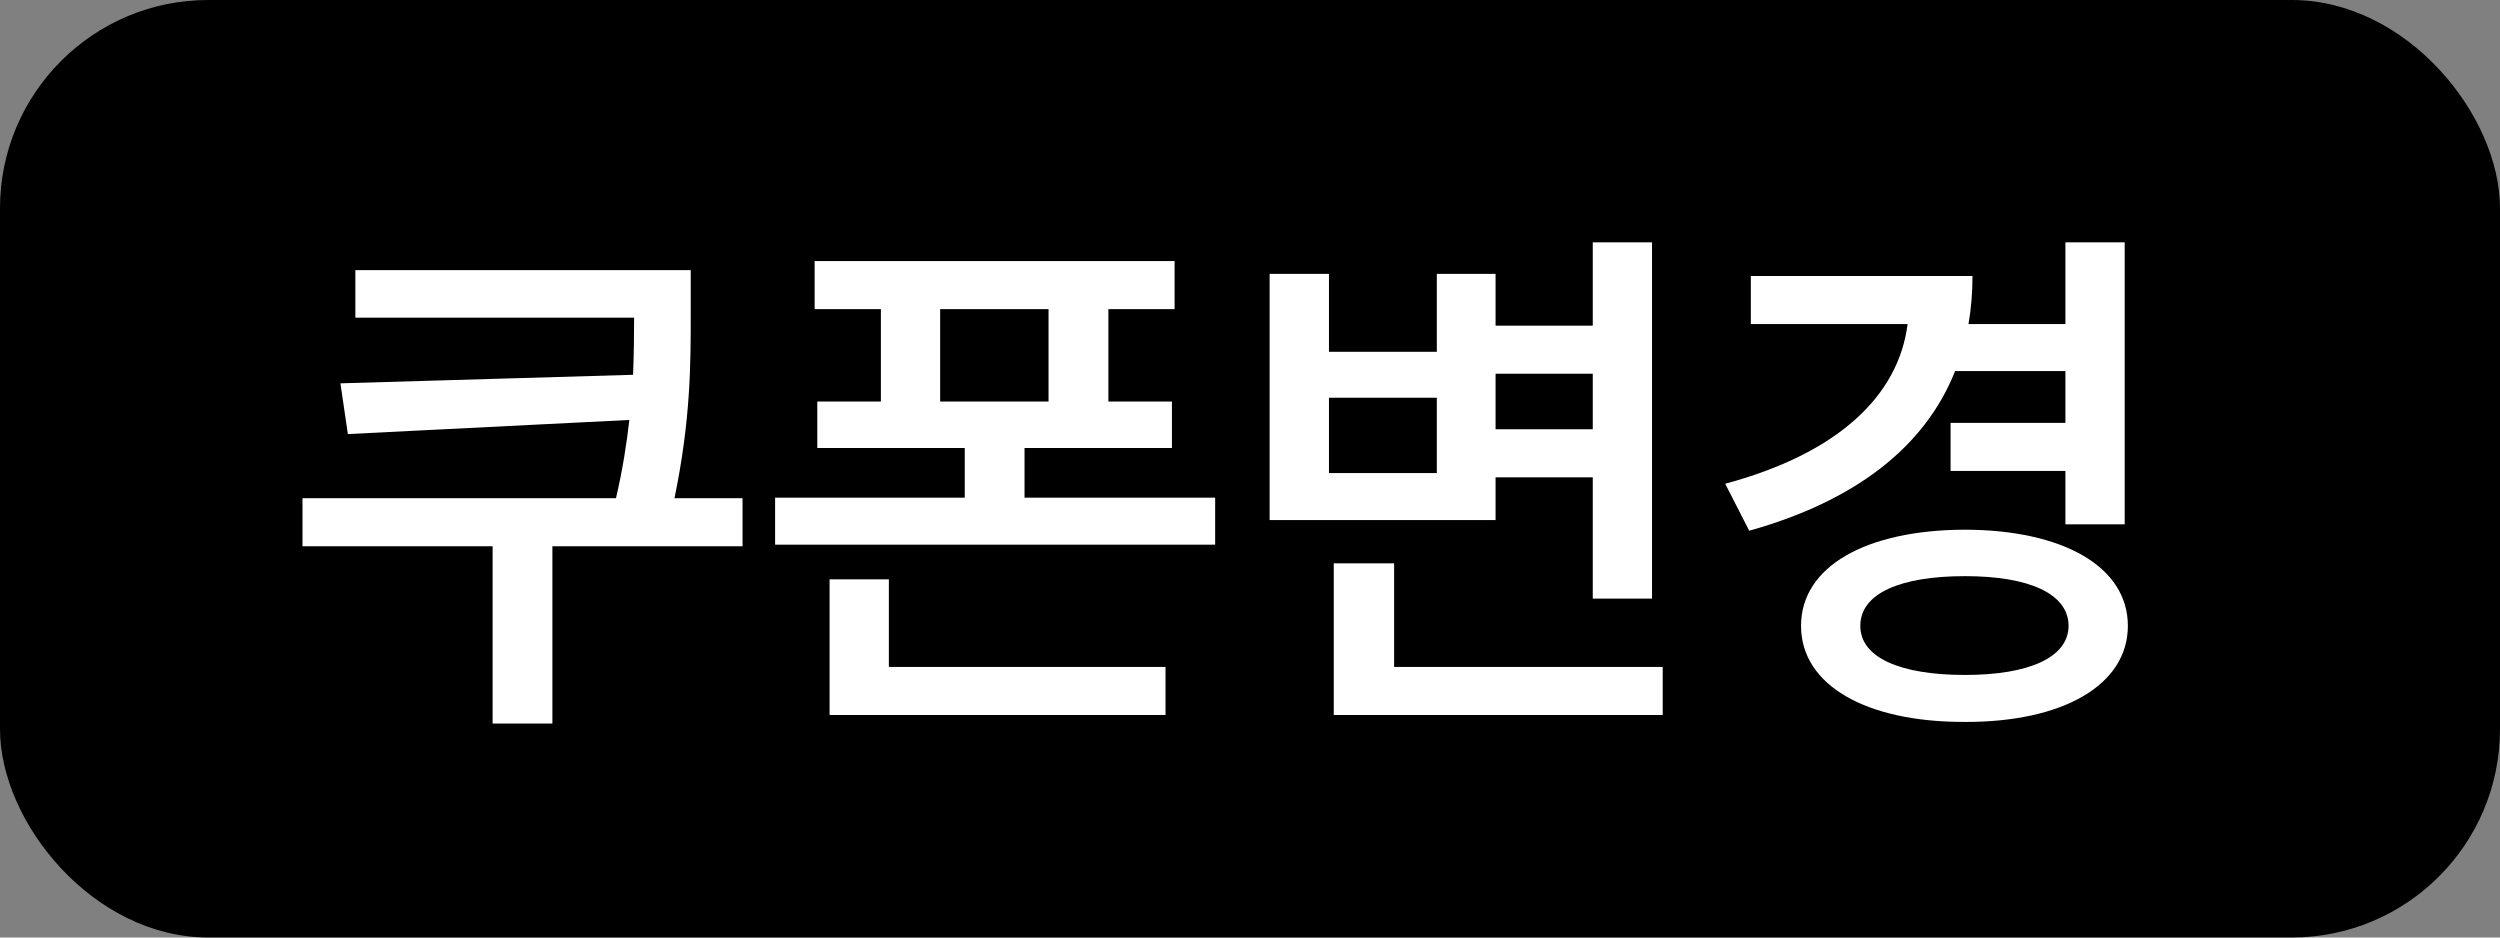 <svg width="48" height="18" viewBox="0 0 48 18" fill="none" xmlns="http://www.w3.org/2000/svg">
<rect x="0" y="0" width="48" height="18" fill="#808080" stroke="none"/>
<rect width="48" height="18" rx="4" fill="black"/>
<path d="M13.262 5.187V6.027C13.262 6.986 13.262 8.058 12.95 9.565H14.257V10.488H10.606V13.892H9.458V10.488H5.808V9.565H11.827C11.955 9.016 12.032 8.519 12.083 8.063L6.679 8.334L6.536 7.36L12.155 7.196C12.17 6.807 12.175 6.443 12.175 6.099H6.823V5.187H13.262ZM22.552 5.012V5.935H21.281V7.709H22.501V8.601H19.671V9.555H23.331V10.457H14.882V9.555H18.523V8.601H15.692V7.709H16.913V5.935H15.641V5.012H22.552ZM15.928 13.728V11.123H17.066V12.805H22.378V13.728H15.928ZM18.051 7.709H20.132V5.935H18.051V7.709ZM31.719 4.653V11.493H30.581V9.165H28.715V9.985H24.377V5.258H25.516V6.755H27.587V5.258H28.715V6.253H30.581V4.653H31.719ZM25.516 9.083H27.587V7.637H25.516V9.083ZM25.608 13.728V10.816H26.767V12.805H31.924V13.728H25.608ZM28.715 8.242H30.581V7.176H28.715V8.242ZM40.794 4.653V10.067H39.656V9.042H37.451V8.119H39.656V7.125H37.538C36.954 8.596 35.6 9.626 33.585 10.19L33.124 9.288C35.293 8.704 36.451 7.601 36.626 6.222H33.616V5.299H37.872C37.872 5.622 37.846 5.93 37.795 6.222H39.656V4.653H40.794ZM34.58 12.016C34.58 10.877 35.826 10.175 37.728 10.17C39.605 10.175 40.855 10.877 40.855 12.016C40.855 13.154 39.605 13.867 37.728 13.861C35.826 13.867 34.58 13.154 34.58 12.016ZM35.718 12.016C35.718 12.626 36.482 12.959 37.728 12.959C38.953 12.959 39.712 12.626 39.717 12.016C39.712 11.395 38.953 11.062 37.728 11.062C36.482 11.062 35.718 11.395 35.718 12.016Z" fill="white"/>
</svg>
